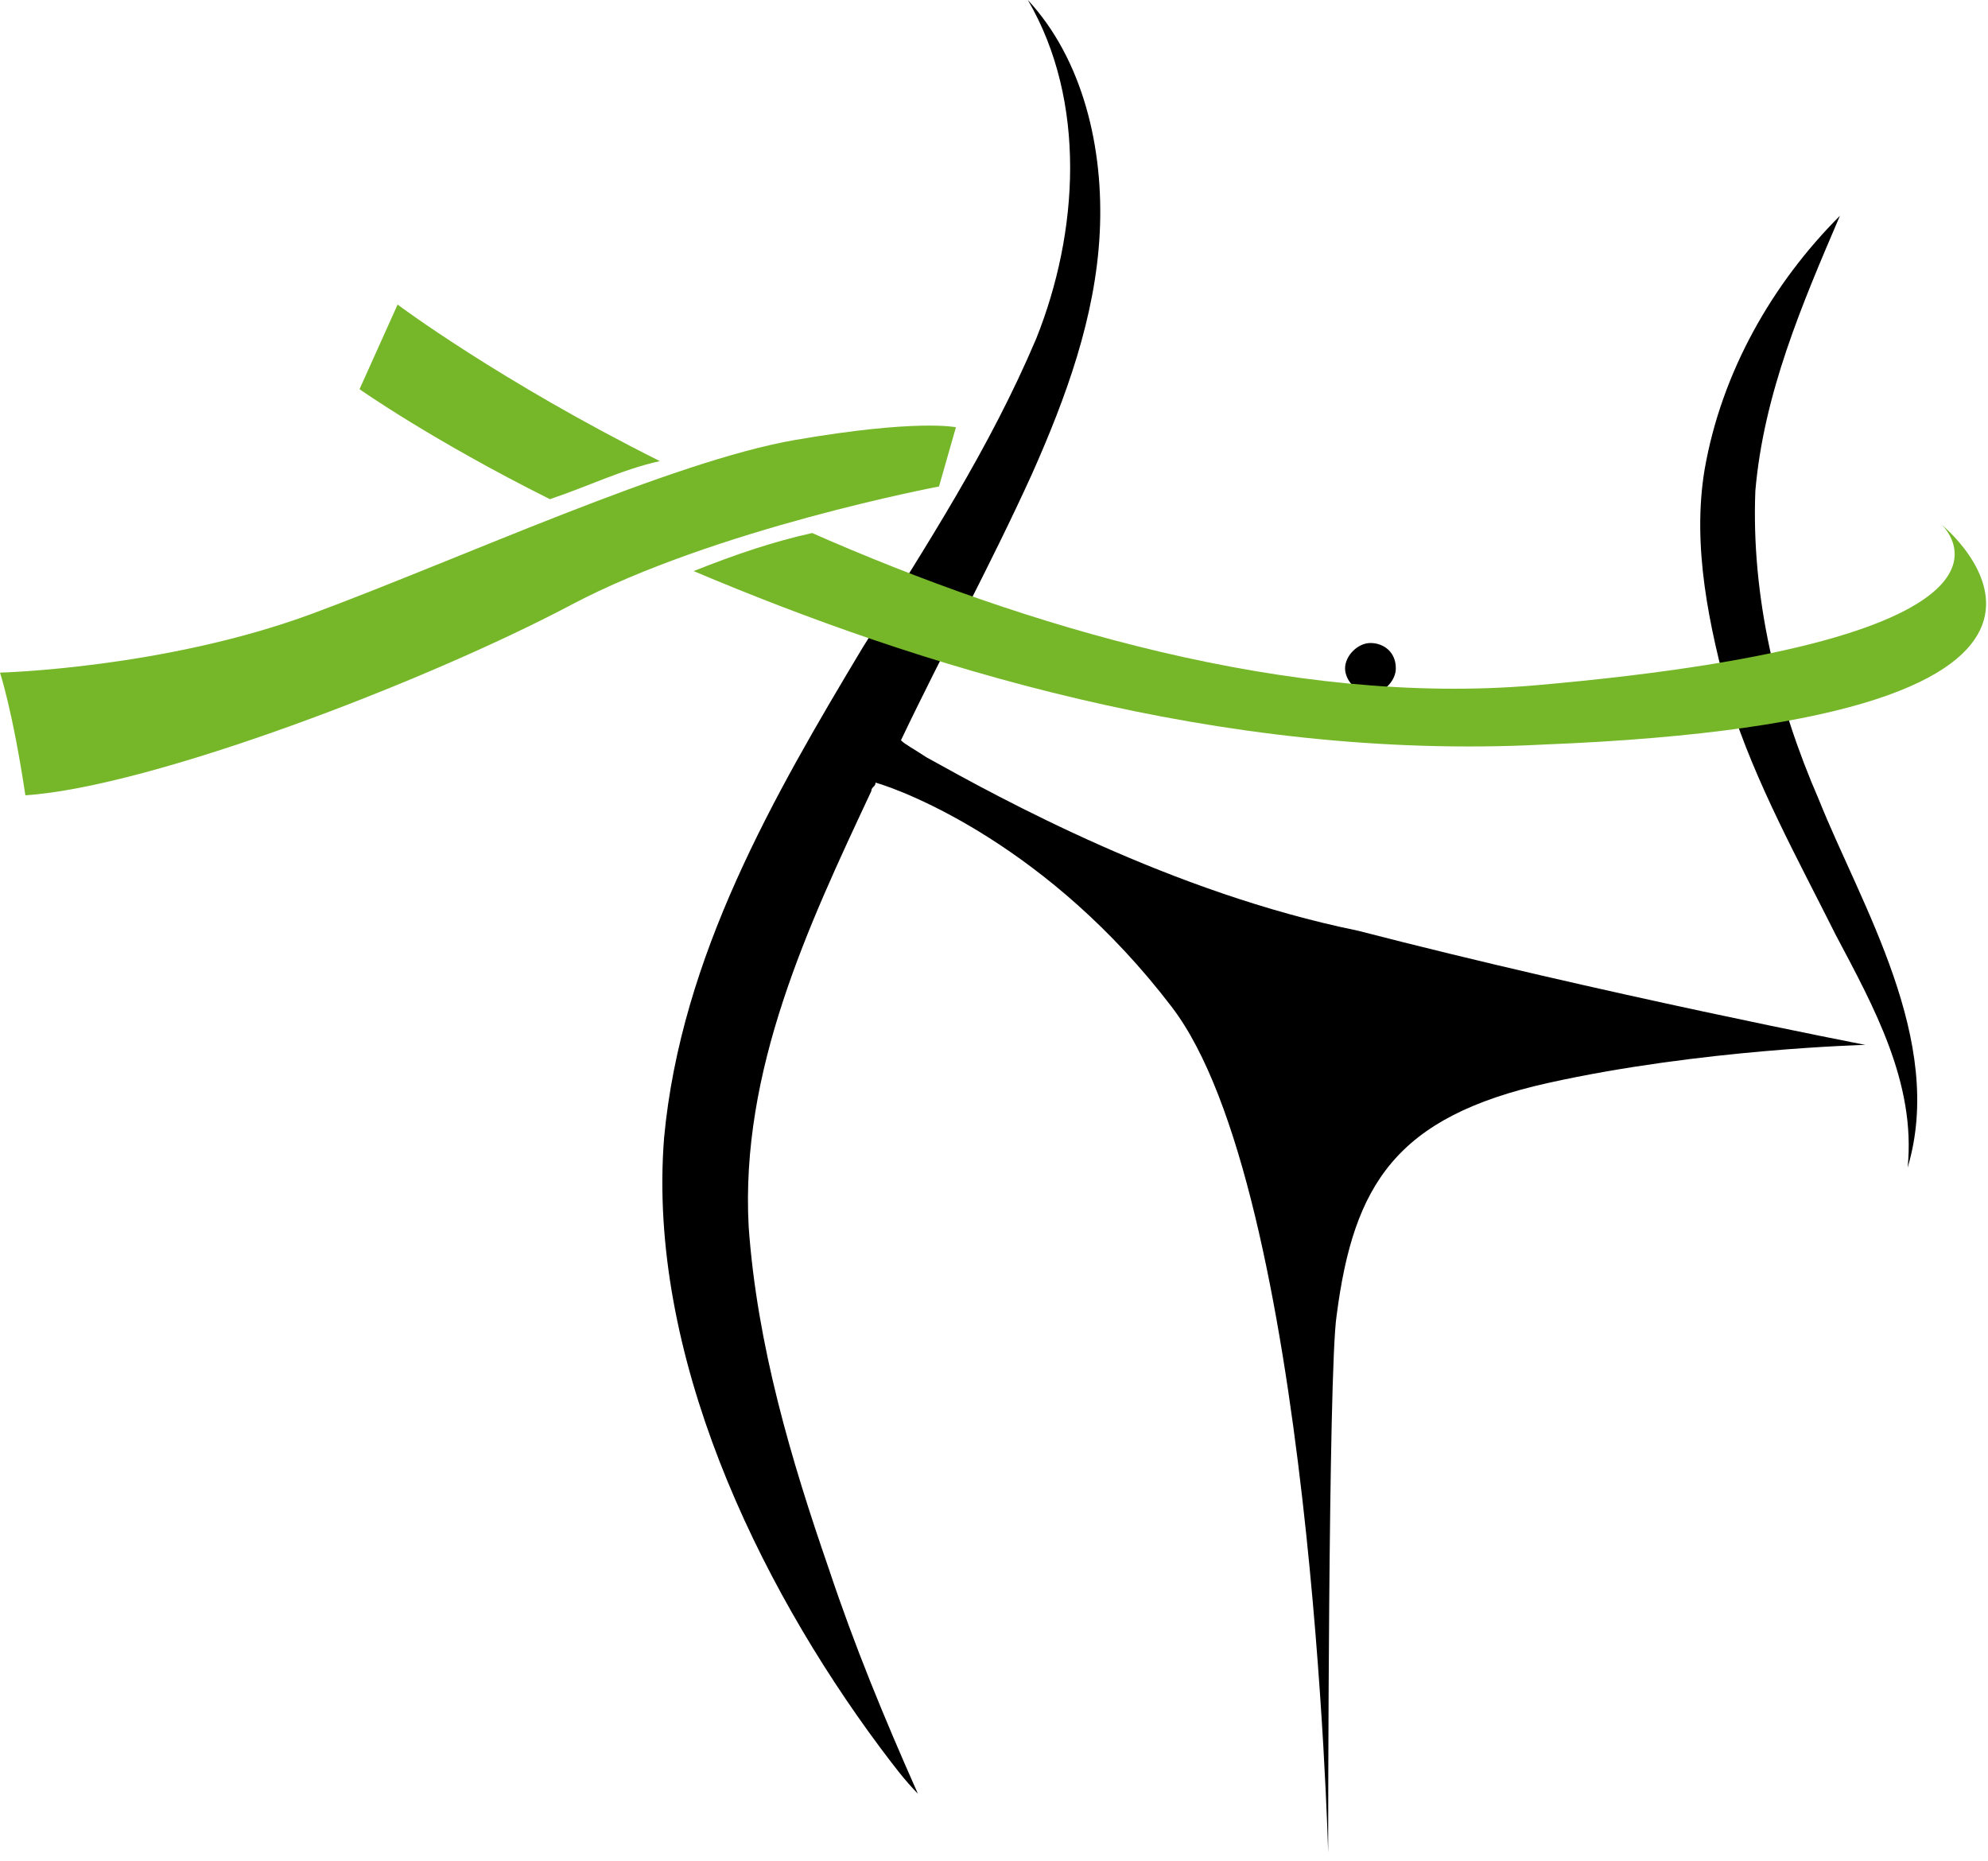<svg class="css-fsigek" id="Layer_1" xmlns="http://www.w3.org/2000/svg" viewBox="0 0 47 44"><path d="M43,18.9c-1-2.3-1.6-4.8-1.5-7.3c0.2-2.3,1.1-4.4,2-6.5c-1.6,1.6-2.8,3.7-3.2,6c-0.3,1.8,0.1,3.7,0.6,5.5
 c0.6,1.9,1.6,3.7,2.5,5.5c0.9,1.7,1.9,3.5,1.7,5.5C46,24.6,44,21.4,43,18.9z"></path><path d="M32.4,16.4c0.3,0,0.6-0.3,0.6-0.6c0-0.4-0.3-0.6-0.6-0.6s-0.6,0.3-0.6,0.6C31.8,16.1,32.1,16.4,32.4,16.4z"></path><path d="M21.9,17.9C21.9,17.9,21.9,17.9,21.9,17.9c-0.3-0.2-0.5-0.3-0.6-0.4c1-2.1,2.1-4.1,3.1-6.3
 c0.8-1.8,1.5-3.7,1.6-5.7c0.1-2-0.4-4.1-1.7-5.5c1.4,2.4,1.2,5.5,0.2,8c-1.1,2.6-2.6,4.9-4.1,7.3c-2.1,3.5-4.3,7.3-4.7,11.6
 c-0.4,5.1,2.2,10.5,5.1,14.4c0.3,0.4,0.6,0.8,0.9,1.1c-0.8-1.8-1.5-3.5-2.1-5.3c-0.9-2.6-1.7-5.3-1.9-8.1
 c-0.2-3.7,1.4-7.1,2.9-10.3c0-0.1,0.1-0.1,0.1-0.2c0.7,0.2,4.1,1.5,7,5.3c3.3,4.3,3.7,20,3.7,20s0-11.4,0.2-12.7
 c0.4-3.1,1.4-4.7,5-5.5c3.6-0.8,7.5-0.9,7.5-0.9s-6.2-1.2-12-2.7C27.7,21.1,23.7,18.9,21.9,17.9z"></path><path d="M15.6,10.9c-3.8-1.9-6.2-3.7-6.2-3.7l-0.9,2c0,0,1.7,1.2,4.5,2.6C13.9,11.5,14.7,11.1,15.6,10.9z" fill="#76B72A"></path><path d="M45.9,12.4c0,0,3,2.7-9.6,3.8c-5.8,0.5-12.1-1.4-17.1-3.6c-0.9,0.2-1.8,0.5-2.8,0.9c5.2,2.2,12.4,4.5,20.1,4.1
 C51.6,17,45.9,12.4,45.9,12.4z" fill="#76B72A"></path><path d="M0,15.9c0,0,3.9-0.1,7.4-1.4s8.5-3.6,11.4-4.1s3.8-0.3,3.8-0.3l-0.4,1.4c0,0-5.3,1-8.7,2.8s-9.9,4.3-12.9,4.5
 C0.3,16.8,0,15.9,0,15.9z" fill="#76B72A"></path></svg>